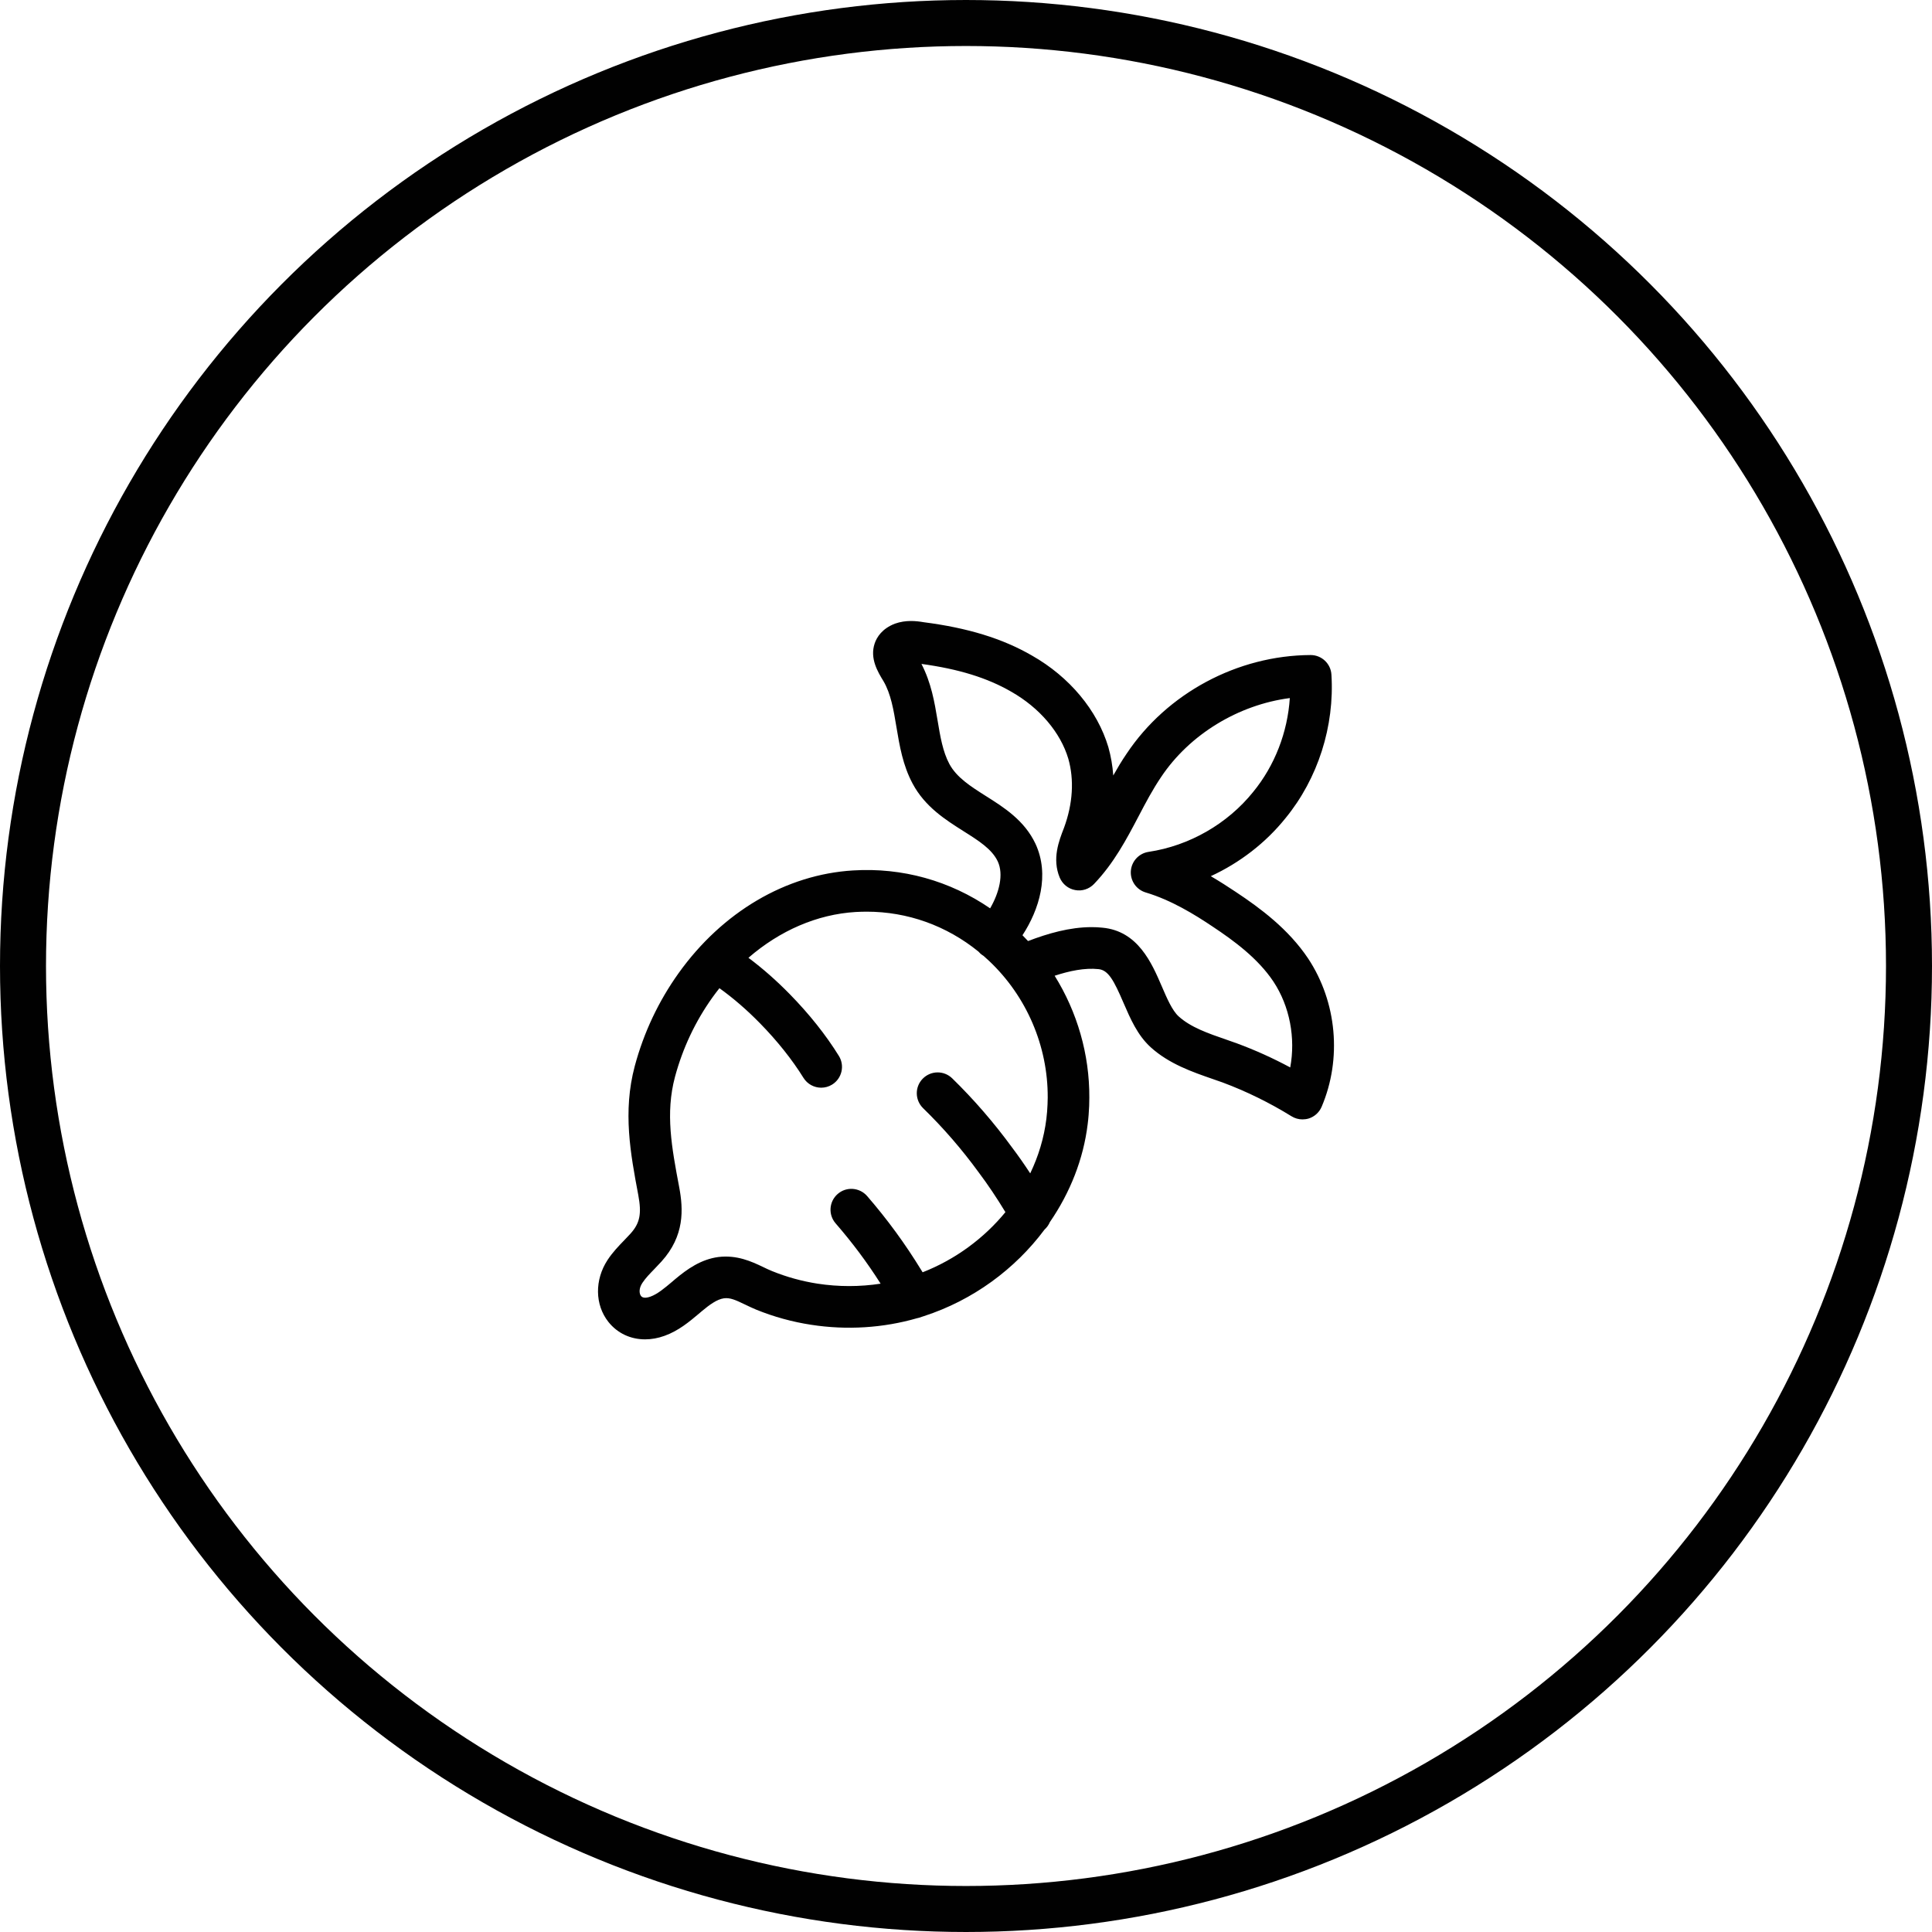 <svg xmlns="http://www.w3.org/2000/svg" width="40" height="40" viewBox="0 0 84 84">
    <g fill="none" fill-rule="evenodd">
        <circle cx="42" cy="42" r="41" stroke="#010101" stroke-width="2"/>
        <path fill="#010101" d="M56.097 46.41c-.752-.404-1.528-.754-2.32-1.047l-.445-.157c-.803-.276-1.562-.539-2.088-1.017-.279-.254-.51-.788-.732-1.306-.437-1.015-1.038-2.407-2.58-2.549-.156-.017-.312-.024-.469-.024-.955 0-1.901.275-2.766.605-.077-.084-.159-.169-.242-.252.73-1.118 1.193-2.622.566-3.977-.48-1.019-1.373-1.582-2.163-2.08-.65-.412-1.264-.8-1.581-1.39-.287-.534-.397-1.198-.515-1.905-.133-.792-.269-1.609-.699-2.445 1.624.222 2.865.607 3.905 1.208 1.233.702 2.14 1.769 2.481 2.916.258.908.2 1.951-.189 3.005-.221.566-.523 1.342-.187 2.158.12.284.37.49.672.545.296.059.608-.042.821-.264.866-.906 1.408-1.937 1.934-2.936.316-.604.617-1.174.985-1.717 1.24-1.858 3.367-3.141 5.594-3.43-.097 1.489-.655 2.936-1.593 4.08-1.118 1.39-2.774 2.341-4.549 2.607-.42.063-.74.41-.77.833-.028.422.237.809.645.931 1.118.334 2.137.965 2.905 1.48.932.618 1.976 1.385 2.65 2.396.712 1.076.967 2.457.73 3.733zm-10.544 1.31l-.008.292c-.007.213-.026.424-.051.637-.101.821-.343 1.62-.702 2.367-.257-.393-.516-.763-.782-1.116-.785-1.076-1.663-2.092-2.611-3.017-.36-.349-.93-.341-1.281.017-.35.359-.342.93.016 1.281.876.853 1.688 1.79 2.42 2.795.398.53.78 1.1 1.16 1.726-.934 1.138-2.175 2.057-3.6 2.615l-.054-.087c-.705-1.153-1.477-2.208-2.36-3.229-.331-.377-.903-.418-1.279-.089-.377.328-.418.9-.09 1.277.724.835 1.369 1.695 1.957 2.623-.898.138-1.826.14-2.745-.001-.68-.106-1.345-.29-1.977-.547-.135-.054-.263-.116-.391-.178-.505-.241-1.134-.531-1.944-.433-.761.104-1.353.525-1.88.966l-.14.12c-.321.27-.625.526-.93.636-.114.04-.318.092-.409-.025-.084-.106-.102-.332.058-.572.145-.22.332-.406.516-.597.107-.111.214-.223.317-.336 1.004-1.114.95-2.26.767-3.232-.325-1.72-.606-3.209-.183-4.792.337-1.25.884-2.412 1.632-3.458.098-.136.197-.268.301-.398.606.435 1.197.946 1.762 1.524.748.762 1.402 1.584 1.892 2.374.171.275.467.428.77.428.163 0 .328-.043.477-.136.424-.264.556-.821.291-1.247-.566-.913-1.285-1.817-2.137-2.687-.576-.588-1.175-1.116-1.794-1.578 1.366-1.184 2.987-1.89 4.66-1.991.162-.008.32-.014.48-.014 1.777 0 3.47.606 4.864 1.738.025.03.052.057.081.084.044.038.09.072.137.1.083.072.165.146.245.222 1.627 1.538 2.555 3.7 2.545 5.933v.004zm11.324-6.044c-.857-1.282-2.077-2.187-3.154-2.901-.322-.214-.683-.448-1.08-.68 1.26-.582 2.385-1.447 3.249-2.523 1.41-1.72 2.137-3.997 1.996-6.244-.03-.477-.427-.848-.904-.848h-.004c-3.179.015-6.244 1.66-7.997 4.29-.213.31-.401.629-.58.946-.03-.42-.102-.835-.214-1.233-.478-1.602-1.69-3.054-3.32-3.98-1.283-.742-2.79-1.203-4.706-1.45-.338-.058-.782-.104-1.25.062-.561.215-.79.586-.883.858-.222.655.137 1.242.382 1.643.323.551.44 1.252.563 1.993.137.82.278 1.667.705 2.463.54 1.01 1.43 1.571 2.212 2.066.663.418 1.237.78 1.489 1.315.264.569.063 1.358-.332 2.04-1.75-1.2-3.819-1.78-5.956-1.648-2.92.175-5.686 1.805-7.588 4.465-.873 1.222-1.515 2.582-1.907 4.043-.529 1.982-.183 3.819.152 5.597.154.821.074 1.228-.335 1.684l-.273.289c-.236.244-.503.519-.726.858-.568.867-.553 1.949.035 2.692.393.496.967.76 1.595.76.278 0 .563-.05.851-.155.61-.22 1.073-.612 1.484-.957l.133-.113c.318-.266.655-.518.961-.56.273-.035.509.075.918.271.16.077.321.154.49.224.764.31 1.565.531 2.384.656 1.547.24 3.13.14 4.604-.285.068-.012.136-.033.203-.06l.093-.03c2.13-.689 3.965-2.043 5.248-3.765.101-.092.18-.202.231-.324.879-1.279 1.46-2.737 1.645-4.264.034-.264.053-.528.064-.79l.007-.357c.01-1.88-.525-3.722-1.508-5.3.643-.21 1.305-.351 1.905-.288.43.04.673.498 1.088 1.464.3.695.61 1.411 1.18 1.93.8.727 1.818 1.078 2.713 1.388l.417.146c1.03.384 2.039.879 2.996 1.47.146.09.31.136.478.136.09 0 .184-.013.273-.04.25-.08.456-.266.559-.51.887-2.084.664-4.551-.586-6.444z"/>
    </g>
</svg>
